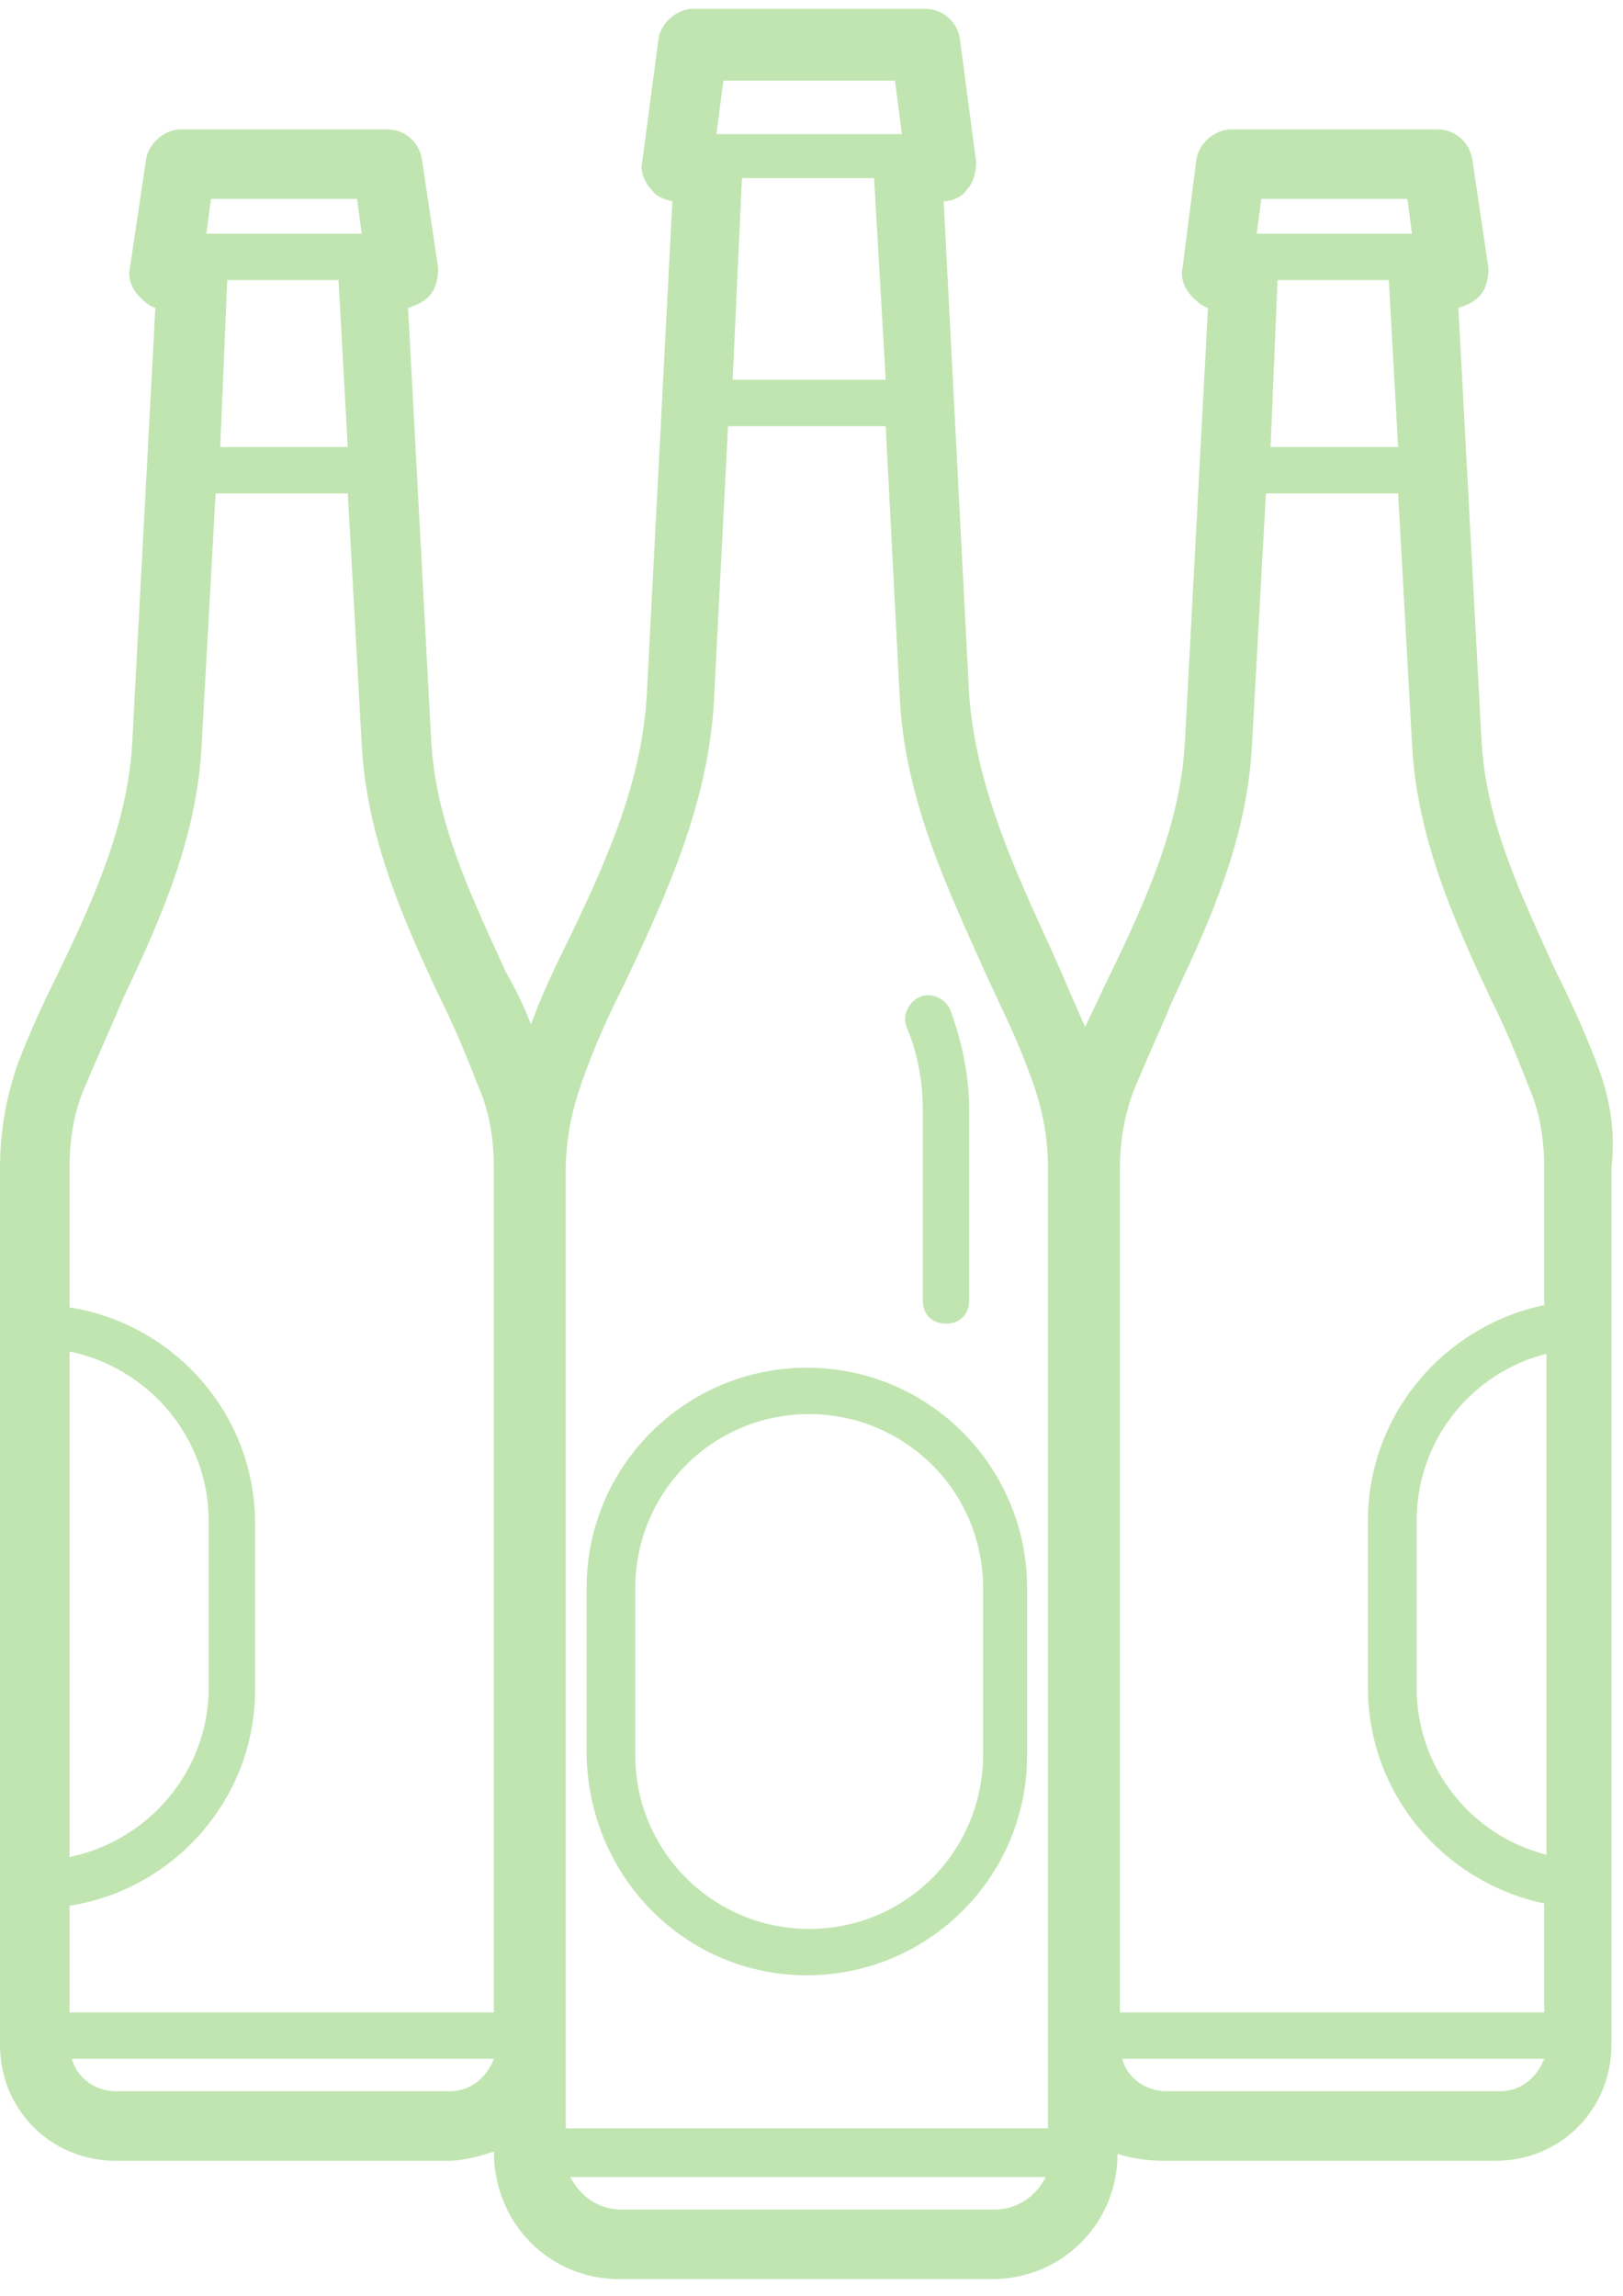 <?xml version="1.0" encoding="UTF-8" standalone="no"?>
<svg width="70px" height="99px" viewBox="0 0 70 99" version="1.1" xmlns="http://www.w3.org/2000/svg" xmlns:xlink="http://www.w3.org/1999/xlink">
    <!-- Generator: Sketch 44.1 (41455) - http://www.bohemiancoding.com/sketch -->
    <title>noun_632848</title>
    <desc>Created with Sketch.</desc>
    <defs></defs>
    <g id="Sign-In-/-Register" stroke="none" stroke-width="1" fill="none" fill-rule="evenodd">
        <g id="1-Landing" transform="translate(-349, -93)" fill-rule="nonzero" fill="#C1E5B1">
            <g id="noun_632848" transform="translate(349, 93.379)">
                <path d="M68.8,45.3 C68.3,44 67.7,42.7 67.1,41.5 C65.6,38.2 64.1,35.1 63.9,31.6 L62.9,12.9 C63.2,12.8 63.5,12.7 63.8,12.4 C64.1,12.1 64.2,11.6 64.2,11.2 L63.5,6.5 C63.4,5.8 62.8,5.2 62,5.2 L53.1,5.2 C52.4,5.2 51.7,5.8 51.6,6.5 L51,11.2 C50.9,11.6 51.1,12.1 51.4,12.4 C51.6,12.6 51.8,12.8 52.1,12.9 L51.1,31.7 C50.9,35.1 49.5,38.3 47.9,41.6 C47.5,42.4 47.2,43.1 46.8,43.9 C46.3,42.8 45.9,41.8 45.4,40.7 C43.7,37 42.1,33.5 41.8,29.6 L40.7,8.3 C41.1,8.3 41.5,8.1 41.7,7.8 C42,7.5 42.1,7 42.1,6.6 L41.4,1.3 C41.3,0.6 40.7,0 39.9,0 L29.9,0 C29.2,0 28.5,0.6 28.4,1.3 L27.7,6.6 C27.6,7 27.8,7.5 28.1,7.8 C28.3,8.1 28.6,8.2 29,8.3 L27.9,29.5 C27.7,33.4 26.1,36.9 24.3,40.6 C23.8,41.6 23.3,42.7 22.9,43.8 C22.6,43 22.2,42.2 21.8,41.5 C20.3,38.2 18.8,35.1 18.6,31.6 L17.6,12.9 C17.9,12.8 18.2,12.7 18.5,12.4 C18.8,12.1 18.9,11.6 18.9,11.2 L18.2,6.5 C18.1,5.8 17.5,5.2 16.7,5.2 L7.8,5.2 C7.1,5.2 6.4,5.8 6.3,6.5 L5.6,11.2 C5.5,11.6 5.7,12.1 6,12.4 C6.2,12.6 6.4,12.8 6.7,12.9 L5.7,31.7 C5.5,35.1 4.1,38.3 2.5,41.6 C1.9,42.8 1.3,44.1 0.8,45.4 C0.3,46.8 0,48.3 0,50 L0,87.8 C0,90.6 2.2,92.8 5,92.8 L19.3,92.8 C20,92.8 20.7,92.6 21.3,92.4 C21.3,95.5 23.7,97.9 26.7,97.9 L42.8,97.9 C45.8,97.9 48.2,95.5 48.2,92.5 C48.8,92.7 49.5,92.8 50.2,92.8 L64.5,92.8 C67.3,92.8 69.5,90.6 69.5,87.8 L69.5,50 C69.7,48.3 69.4,46.8 68.8,45.3 Z M66.7,79.6 C63.5,78.8 61.1,75.9 61.1,72.4 L61.1,65.2 C61.1,61.7 63.5,58.8 66.7,58 L66.7,79.6 Z M55.1,11.7 L59.9,11.7 L60.3,18.9 L54.8,18.9 L55.1,11.7 Z M60.7,8.2 L60.9,9.7 L54.2,9.7 L54.4,8.2 L60.7,8.2 Z M49,46.4 C49.5,45.2 50.1,43.9 50.6,42.7 C52.2,39.3 53.8,35.8 54,31.7 L54.6,20.9 L60.3,20.9 L60.9,31.7 C61.1,35.7 62.7,39.3 64.3,42.7 C64.9,43.9 65.4,45.1 65.9,46.4 C66.4,47.5 66.6,48.7 66.6,50 L66.6,55.9 C62.3,56.8 59,60.6 59,65.2 L59,72.4 C59,77 62.3,80.8 66.6,81.7 L66.6,86.4 L48.3,86.4 L48.3,50.1 C48.3,48.8 48.5,47.6 49,46.4 Z M32,7.3 L37.7,7.3 L38.2,16 L31.6,16 L32,7.3 Z M38.6,3.1 L38.9,5.4 L30.9,5.4 L31.2,3.1 L38.6,3.1 Z M27,41.9 C28.8,38.1 30.6,34.1 30.8,29.7 L31.4,18 L38.2,18 L38.8,29.6 C39,34.1 40.9,38 42.6,41.8 C43.2,43.1 43.9,44.5 44.4,45.9 C44.9,47.2 45.2,48.5 45.2,50 L45.2,87.7 L45.2,91.4 L24.4,91.4 L24.4,87.7 L24.4,50.1 C24.4,48.7 24.7,47.3 25.2,46 C25.7,44.6 26.3,43.3 27,41.9 Z M9.8,11.7 L14.6,11.7 L15,18.9 L9.5,18.9 L9.8,11.7 Z M15.4,8.2 L15.6,9.7 L8.9,9.7 L9.1,8.2 L15.4,8.2 Z M3.7,46.4 C4.2,45.2 4.8,43.9 5.3,42.7 C6.9,39.3 8.5,35.8 8.7,31.7 L9.3,20.9 L15,20.9 L15.6,31.7 C15.8,35.7 17.4,39.3 19,42.7 C19.6,43.9 20.1,45.1 20.6,46.4 C21.1,47.5 21.3,48.7 21.3,50 L21.3,86.4 L3,86.4 L3,81.8 C7.5,81.1 11,77.2 11,72.5 L11,65.3 C11,60.6 7.5,56.7 3,56 L3,50 C3,48.7 3.2,47.5 3.7,46.4 Z M3,57.9 C6.4,58.6 9,61.6 9,65.2 L9,72.4 C9,76 6.4,79 3,79.7 L3,57.9 Z M19.4,89.8 L5,89.8 C4.1,89.8 3.3,89.2 3.1,88.4 L21.3,88.4 C21,89.2 20.3,89.8 19.4,89.8 Z M42.9,94.9 L26.8,94.9 C25.8,94.9 25,94.3 24.6,93.5 L45.1,93.5 C44.7,94.3 43.9,94.9 42.9,94.9 Z M64.7,89.8 L50.3,89.8 C49.4,89.8 48.6,89.2 48.4,88.4 L66.6,88.4 C66.3,89.2 65.6,89.8 64.7,89.8 Z" id="Shape"></path>
                <path d="M39.8,47.5 L39.8,55.7 C39.8,56.3 40.2,56.7 40.8,56.7 C41.4,56.7 41.8,56.3 41.8,55.7 L41.8,47.5 C41.8,46 41.5,44.6 41,43.2 C40.8,42.7 40.2,42.4 39.7,42.6 C39.2,42.8 38.9,43.4 39.1,43.9 C39.6,45.1 39.8,46.3 39.8,47.5 Z" id="Shape"></path>
                <path d="M34.8,84.8 C40,84.8 44.3,80.6 44.3,75.3 L44.3,68.1 C44.3,62.9 40.1,58.6 34.8,58.6 C29.6,58.6 25.3,62.8 25.3,68.1 L25.3,75.3 C25.4,80.6 29.6,84.8 34.8,84.8 Z M27.4,68.1 C27.4,64 30.7,60.6 34.9,60.6 C39,60.6 42.4,63.9 42.4,68.1 L42.4,75.3 C42.4,79.4 39.1,82.8 34.9,82.8 C30.8,82.8 27.4,79.5 27.4,75.3 L27.4,68.1 Z" id="Shape"></path>
            </g>
        </g>
    </g>
</svg>